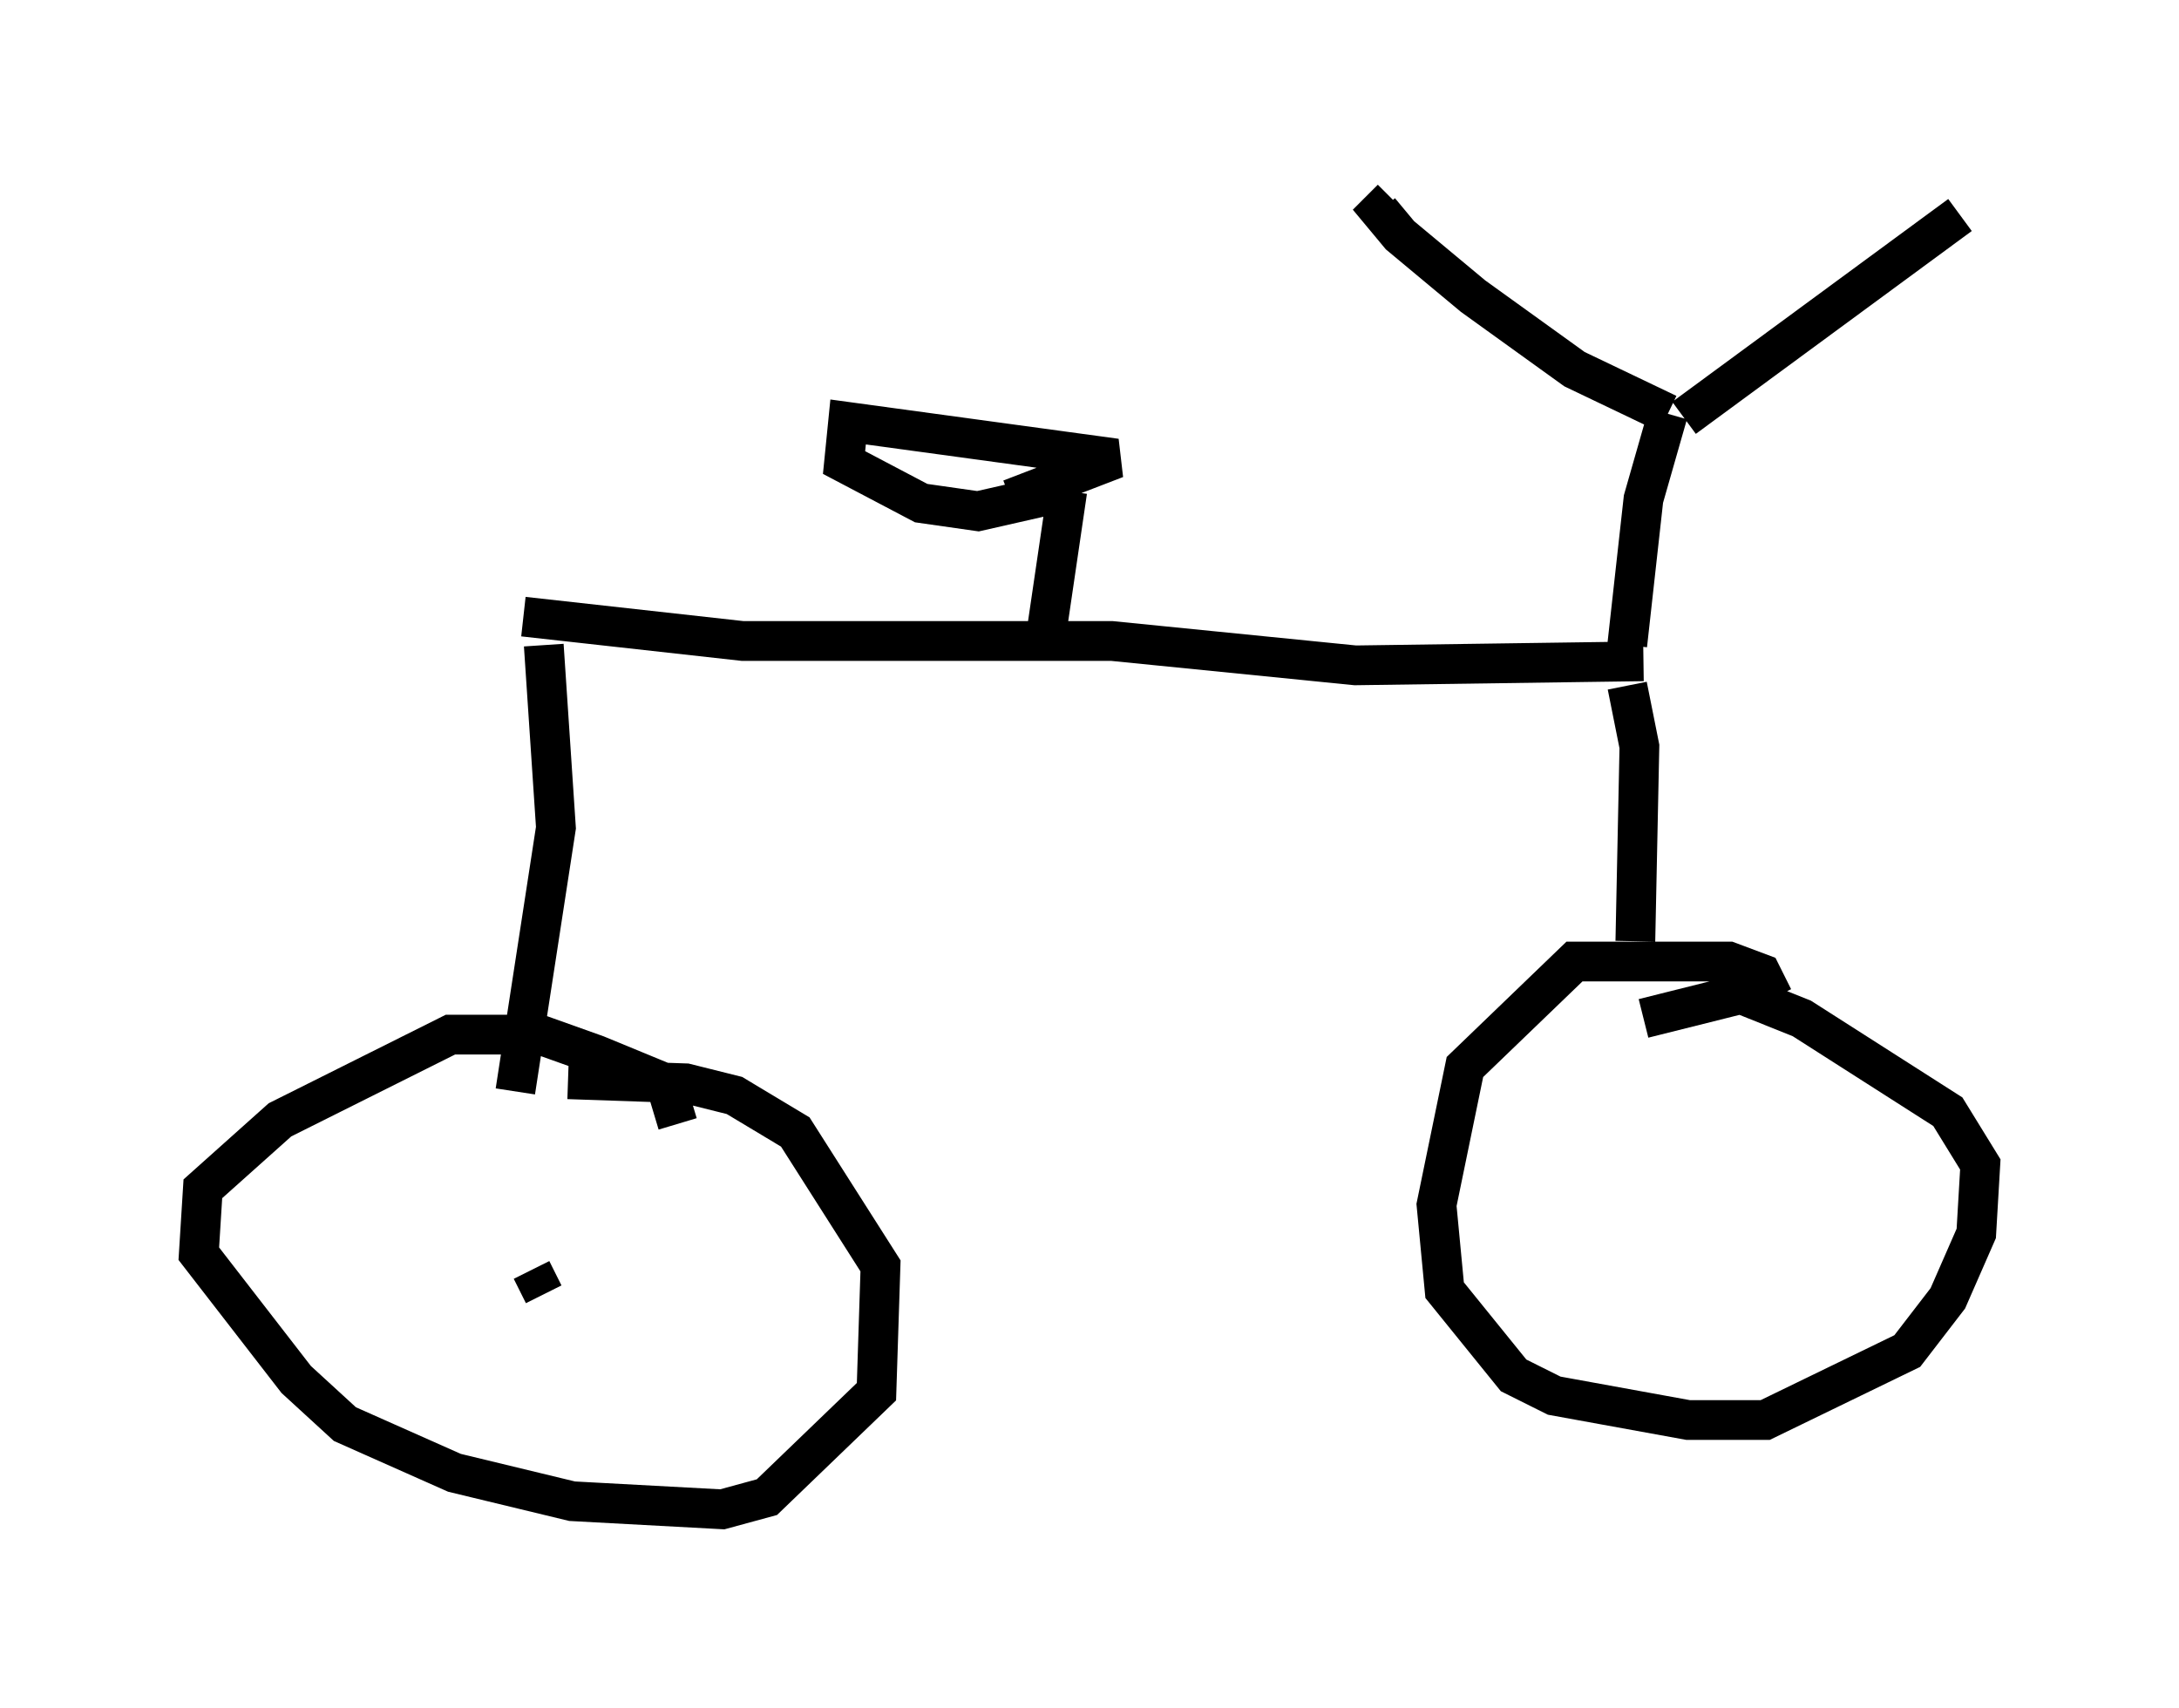 <?xml version="1.0" encoding="utf-8" ?>
<svg baseProfile="full" height="42.973" version="1.1" width="54.815" xmlns="http://www.w3.org/2000/svg" xmlns:ev="http://www.w3.org/2001/xml-events" xmlns:xlink="http://www.w3.org/1999/xlink"><defs /><rect fill="white" height="42.973" width="54.815" x="0" y="0" /><path d="M9.9, 15.515 m3.267, 0.0 l5.513, 0.613 9.29, 0.0 l6.125, 0.613 7.248, -0.102 m-0.408, -0.408 l0.408, -3.675 0.613, -2.144 m0.0, 0.0 l-2.348, -1.123 -2.552, -1.838 l-1.838, -1.531 -0.51, -0.613 l0.306, -0.306 m7.35, 5.513 l6.942, -5.104 m-8.371, 11.842 l0.306, 1.531 -0.102, 4.9 m3.471, 1.429 l-0.306, -0.613 -0.817, -0.306 l-3.879, 0.0 -2.756, 2.654 l-0.715, 3.471 0.204, 2.144 l1.735, 2.144 1.021, 0.51 l3.369, 0.613 1.94, 0.0 l3.573, -1.735 1.021, -1.327 l0.715, -1.633 0.102, -1.735 l-0.817, -1.327 -3.675, -2.348 l-1.531, -0.613 -2.45, 0.613 m-15.006, -9.8 l0.51, -3.471 m0.0, 0.0 l-2.246, 0.51 -1.429, -0.204 l-1.94, -1.021 0.102, -1.021 l6.738, 0.919 -2.654, 1.021 m-11.74, 3.675 l0.306, 4.594 -1.021, 6.635 m4.083, 0.817 l-0.306, -1.021 -1.735, -0.715 l-1.429, -0.51 -2.246, 0.0 l-4.288, 2.144 -1.94, 1.735 l-0.102, 1.633 2.45, 3.165 l1.225, 1.123 2.756, 1.225 l2.96, 0.715 3.777, 0.204 l1.123, -0.306 2.756, -2.654 l0.102, -3.165 -2.144, -3.369 l-1.531, -0.919 -1.225, -0.306 l-2.96, -0.102 m-0.919, 4.798 l0.306, 0.613 " fill="none" stroke="black" stroke-width="1" /></svg>